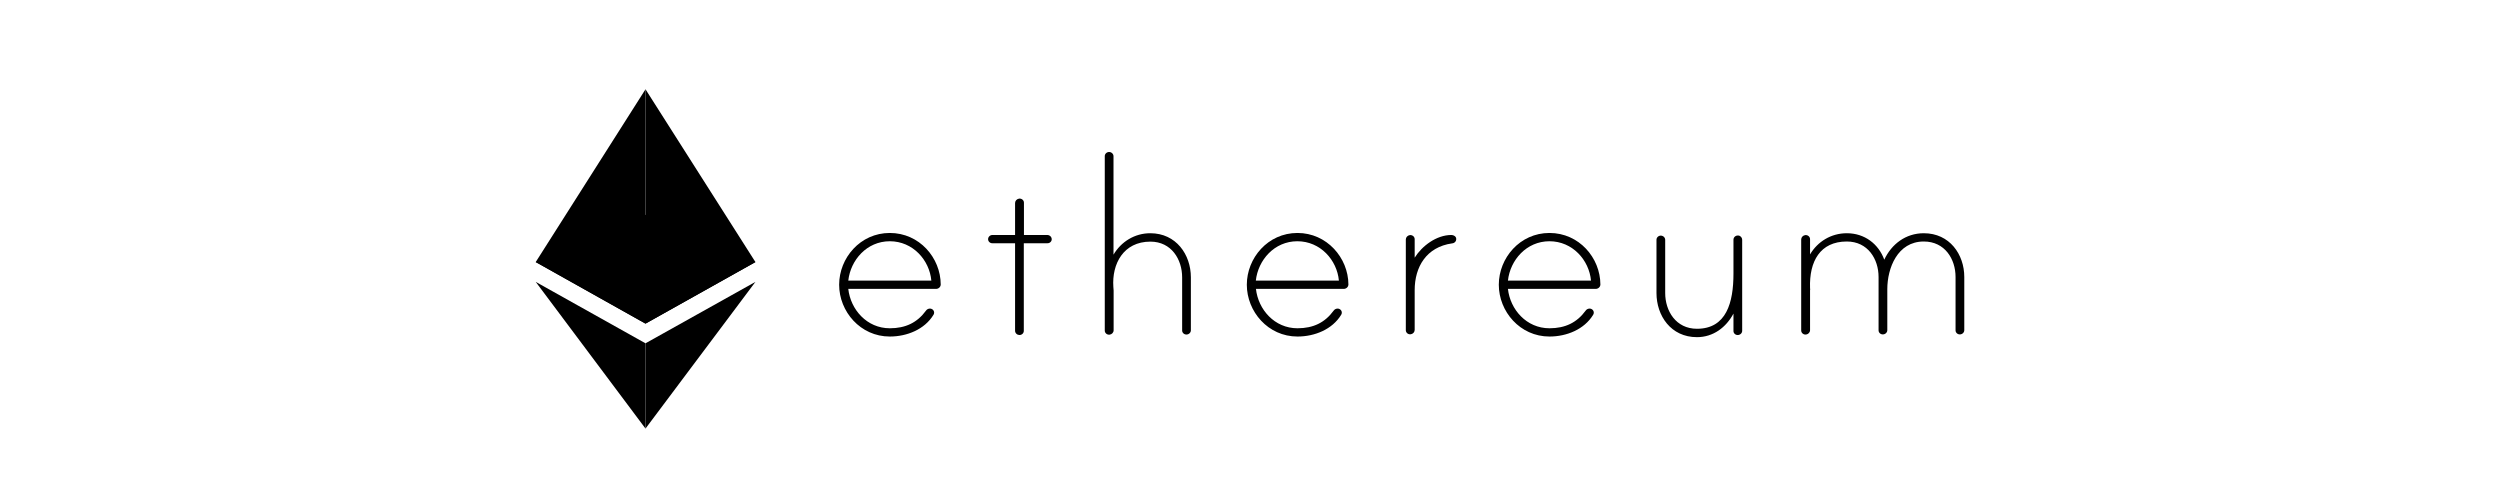 <svg width="140" height="28" viewBox="0 0 140 28" fill="none" xmlns="http://www.w3.org/2000/svg">
<g id="Frame 1430105210">
<g id="Vector">
<path d="M52.681 15.932C52.68 15.998 52.651 16.061 52.601 16.107C52.551 16.153 52.484 16.179 52.415 16.178H47.504C47.63 17.33 48.541 18.383 49.829 18.383C50.711 18.383 51.363 18.067 51.852 17.4C51.874 17.365 51.906 17.336 51.943 17.315C51.981 17.294 52.023 17.282 52.066 17.28C52.099 17.28 52.131 17.285 52.161 17.296C52.191 17.308 52.218 17.325 52.241 17.346C52.264 17.368 52.282 17.394 52.294 17.422C52.306 17.451 52.312 17.482 52.311 17.512C52.311 17.555 52.298 17.596 52.274 17.631C51.778 18.446 50.792 18.846 49.829 18.846C48.178 18.846 46.992 17.442 46.992 15.946C46.992 14.451 48.17 13.046 49.829 13.046C51.489 13.046 52.674 14.437 52.681 15.932ZM52.155 15.715C52.052 14.563 51.118 13.51 49.829 13.51C48.541 13.51 47.63 14.563 47.504 15.715H52.155Z" fill="currentColor"/>
<path d="M58.652 13.159C58.716 13.161 58.777 13.186 58.823 13.229C58.868 13.272 58.894 13.33 58.896 13.391C58.897 13.421 58.892 13.452 58.88 13.48C58.868 13.509 58.85 13.535 58.827 13.556C58.804 13.578 58.776 13.595 58.746 13.607C58.716 13.618 58.684 13.623 58.652 13.622H57.333V18.53C57.333 18.592 57.307 18.65 57.261 18.694C57.215 18.737 57.154 18.762 57.089 18.762C57.025 18.76 56.964 18.735 56.918 18.692C56.873 18.649 56.846 18.591 56.844 18.53V13.622H55.578C55.545 13.623 55.513 13.618 55.483 13.607C55.453 13.595 55.426 13.578 55.403 13.556C55.38 13.535 55.362 13.509 55.35 13.48C55.338 13.452 55.332 13.421 55.333 13.391C55.334 13.329 55.36 13.271 55.406 13.227C55.451 13.184 55.513 13.159 55.578 13.159H56.844V11.368C56.845 11.309 56.867 11.252 56.908 11.207C56.949 11.162 57.005 11.132 57.067 11.123C57.101 11.118 57.136 11.121 57.17 11.131C57.203 11.141 57.234 11.157 57.26 11.179C57.286 11.201 57.306 11.228 57.321 11.258C57.334 11.289 57.341 11.321 57.341 11.354V13.159H58.652Z" fill="currentColor"/>
<path d="M66.689 15.532V18.502C66.687 18.563 66.661 18.621 66.615 18.664C66.57 18.707 66.509 18.732 66.445 18.734C66.412 18.735 66.38 18.729 66.35 18.718C66.32 18.707 66.293 18.69 66.27 18.668C66.247 18.646 66.229 18.62 66.217 18.592C66.205 18.563 66.199 18.533 66.2 18.502V15.532C66.2 14.528 65.6 13.531 64.422 13.531C62.911 13.531 62.259 14.781 62.348 16.066C62.348 16.101 62.363 16.248 62.363 16.269V18.495C62.363 18.555 62.34 18.612 62.3 18.657C62.259 18.702 62.203 18.732 62.141 18.741C62.106 18.745 62.071 18.742 62.038 18.733C62.005 18.723 61.974 18.707 61.948 18.685C61.922 18.663 61.901 18.636 61.887 18.605C61.873 18.575 61.866 18.542 61.867 18.509V8.742C61.867 8.681 61.893 8.623 61.939 8.579C61.985 8.536 62.047 8.511 62.111 8.511C62.175 8.512 62.237 8.537 62.282 8.581C62.328 8.624 62.354 8.682 62.356 8.742V14.261C62.778 13.545 63.533 13.061 64.415 13.061C65.867 13.061 66.689 14.261 66.689 15.532Z" fill="currentColor"/>
<path d="M75.511 15.932C75.51 15.998 75.481 16.061 75.431 16.107C75.381 16.153 75.314 16.179 75.244 16.178H70.333C70.459 17.33 71.37 18.383 72.659 18.383C73.541 18.383 74.193 18.067 74.681 17.4C74.704 17.365 74.736 17.336 74.773 17.315C74.811 17.294 74.853 17.282 74.896 17.28C74.929 17.28 74.961 17.285 74.991 17.296C75.021 17.308 75.048 17.325 75.071 17.346C75.094 17.368 75.112 17.394 75.124 17.422C75.136 17.451 75.142 17.482 75.141 17.512C75.141 17.555 75.128 17.596 75.104 17.631C74.607 18.446 73.622 18.846 72.659 18.846C71.007 18.846 69.822 17.442 69.822 15.946C69.822 14.451 71 13.046 72.659 13.046C74.304 13.046 75.504 14.437 75.511 15.932ZM74.978 15.715C74.874 14.563 73.941 13.51 72.652 13.51C71.363 13.51 70.452 14.563 70.326 15.715H74.978Z" fill="currentColor"/>
<path d="M81.548 13.377C81.552 13.439 81.531 13.5 81.488 13.548C81.445 13.595 81.384 13.624 81.318 13.629C79.874 13.833 79.222 14.949 79.222 16.248V18.474C79.222 18.533 79.199 18.591 79.159 18.636C79.118 18.681 79.061 18.711 79 18.72C78.965 18.724 78.93 18.721 78.897 18.712C78.863 18.702 78.833 18.686 78.806 18.664C78.781 18.642 78.76 18.614 78.746 18.584C78.732 18.554 78.725 18.521 78.726 18.488V13.412C78.726 13.352 78.748 13.295 78.789 13.25C78.83 13.205 78.886 13.175 78.948 13.166C78.982 13.162 79.017 13.164 79.051 13.174C79.084 13.184 79.115 13.2 79.141 13.222C79.167 13.244 79.188 13.271 79.202 13.302C79.216 13.332 79.222 13.364 79.222 13.398V14.43C79.629 13.777 80.437 13.159 81.281 13.159C81.407 13.159 81.548 13.243 81.548 13.377Z" fill="currentColor"/>
<path d="M89.622 15.932C89.621 15.998 89.592 16.061 89.542 16.107C89.492 16.153 89.425 16.179 89.356 16.178H84.444C84.57 17.33 85.481 18.383 86.77 18.383C87.652 18.383 88.304 18.067 88.793 17.4C88.815 17.365 88.847 17.336 88.884 17.315C88.922 17.294 88.964 17.282 89.007 17.28C89.04 17.28 89.072 17.285 89.102 17.296C89.132 17.308 89.159 17.325 89.182 17.346C89.205 17.368 89.223 17.394 89.235 17.422C89.247 17.451 89.253 17.482 89.252 17.512C89.252 17.555 89.239 17.596 89.215 17.631C88.718 18.446 87.733 18.846 86.77 18.846C85.118 18.846 83.933 17.442 83.933 15.946C83.933 14.451 85.111 13.046 86.77 13.046C88.43 13.046 89.615 14.437 89.622 15.932ZM89.096 15.715C88.993 14.563 88.059 13.51 86.77 13.51C85.481 13.51 84.57 14.563 84.444 15.715H89.096Z" fill="currentColor"/>
<path d="M97.562 13.433V18.53C97.561 18.591 97.534 18.649 97.489 18.692C97.443 18.735 97.382 18.76 97.318 18.762C97.286 18.763 97.254 18.758 97.223 18.746C97.193 18.735 97.166 18.718 97.143 18.696C97.12 18.674 97.102 18.648 97.09 18.62C97.078 18.591 97.073 18.561 97.074 18.53V17.561C96.666 18.327 95.948 18.881 95.029 18.881C93.57 18.881 92.763 17.681 92.763 16.41V13.426C92.763 13.364 92.789 13.306 92.835 13.262C92.88 13.219 92.942 13.194 93.007 13.194C93.071 13.196 93.132 13.221 93.178 13.264C93.223 13.307 93.249 13.365 93.251 13.426V16.41C93.251 17.414 93.851 18.411 95.029 18.411C96.681 18.411 97.074 16.943 97.074 15.322V13.419C97.074 13.381 97.084 13.344 97.103 13.311C97.121 13.278 97.148 13.249 97.181 13.228C97.214 13.207 97.251 13.193 97.29 13.189C97.33 13.184 97.37 13.188 97.407 13.201C97.454 13.222 97.493 13.254 97.52 13.295C97.548 13.336 97.563 13.384 97.562 13.433Z" fill="currentColor"/>
<path d="M110 15.511V18.495C109.998 18.556 109.972 18.614 109.926 18.657C109.881 18.7 109.82 18.725 109.756 18.727C109.723 18.728 109.691 18.723 109.661 18.711C109.631 18.7 109.604 18.683 109.581 18.661C109.558 18.639 109.54 18.613 109.528 18.585C109.516 18.556 109.51 18.526 109.511 18.495V15.511C109.511 14.507 108.911 13.524 107.733 13.524C106.252 13.524 105.689 15.027 105.689 16.192V18.495C105.687 18.556 105.661 18.614 105.615 18.657C105.57 18.7 105.509 18.725 105.444 18.727C105.412 18.728 105.38 18.723 105.35 18.711C105.32 18.7 105.292 18.683 105.27 18.661C105.247 18.639 105.229 18.613 105.217 18.585C105.205 18.556 105.199 18.526 105.2 18.495V15.511C105.2 14.507 104.6 13.524 103.422 13.524C101.926 13.524 101.311 14.64 101.363 16.129C101.363 16.164 101.378 16.227 101.363 16.248V18.488C101.363 18.548 101.34 18.605 101.3 18.65C101.259 18.695 101.203 18.725 101.141 18.734C101.106 18.738 101.071 18.736 101.038 18.726C101.004 18.716 100.974 18.7 100.948 18.678C100.922 18.656 100.901 18.629 100.887 18.598C100.873 18.568 100.866 18.535 100.867 18.502V13.412C100.867 13.352 100.889 13.295 100.93 13.25C100.971 13.205 101.027 13.175 101.089 13.166C101.123 13.162 101.159 13.164 101.192 13.174C101.225 13.184 101.256 13.2 101.282 13.222C101.308 13.244 101.329 13.271 101.343 13.302C101.357 13.332 101.364 13.365 101.363 13.398V14.247C101.785 13.531 102.541 13.061 103.422 13.061C104.422 13.061 105.2 13.665 105.519 14.542C105.926 13.671 106.719 13.061 107.733 13.061C109.178 13.061 110 14.247 110 15.511Z" fill="currentColor"/>
<path d="M36.148 12.028L30 14.675L36.148 18.123L42.304 14.675L36.148 12.028Z" fill="currentColor"/>
<path d="M30 14.675L36.148 18.123V5L30 14.675Z" fill="currentColor"/>
<path d="M36.148 5V18.123L42.304 14.675L36.148 5Z" fill="currentColor"/>
<path d="M30 15.785L36.148 24V19.225L30 15.785Z" fill="currentColor"/>
<path d="M36.148 19.225V24L42.304 15.785L36.148 19.225Z" fill="currentColor"/>
</g>
</g>
</svg>
